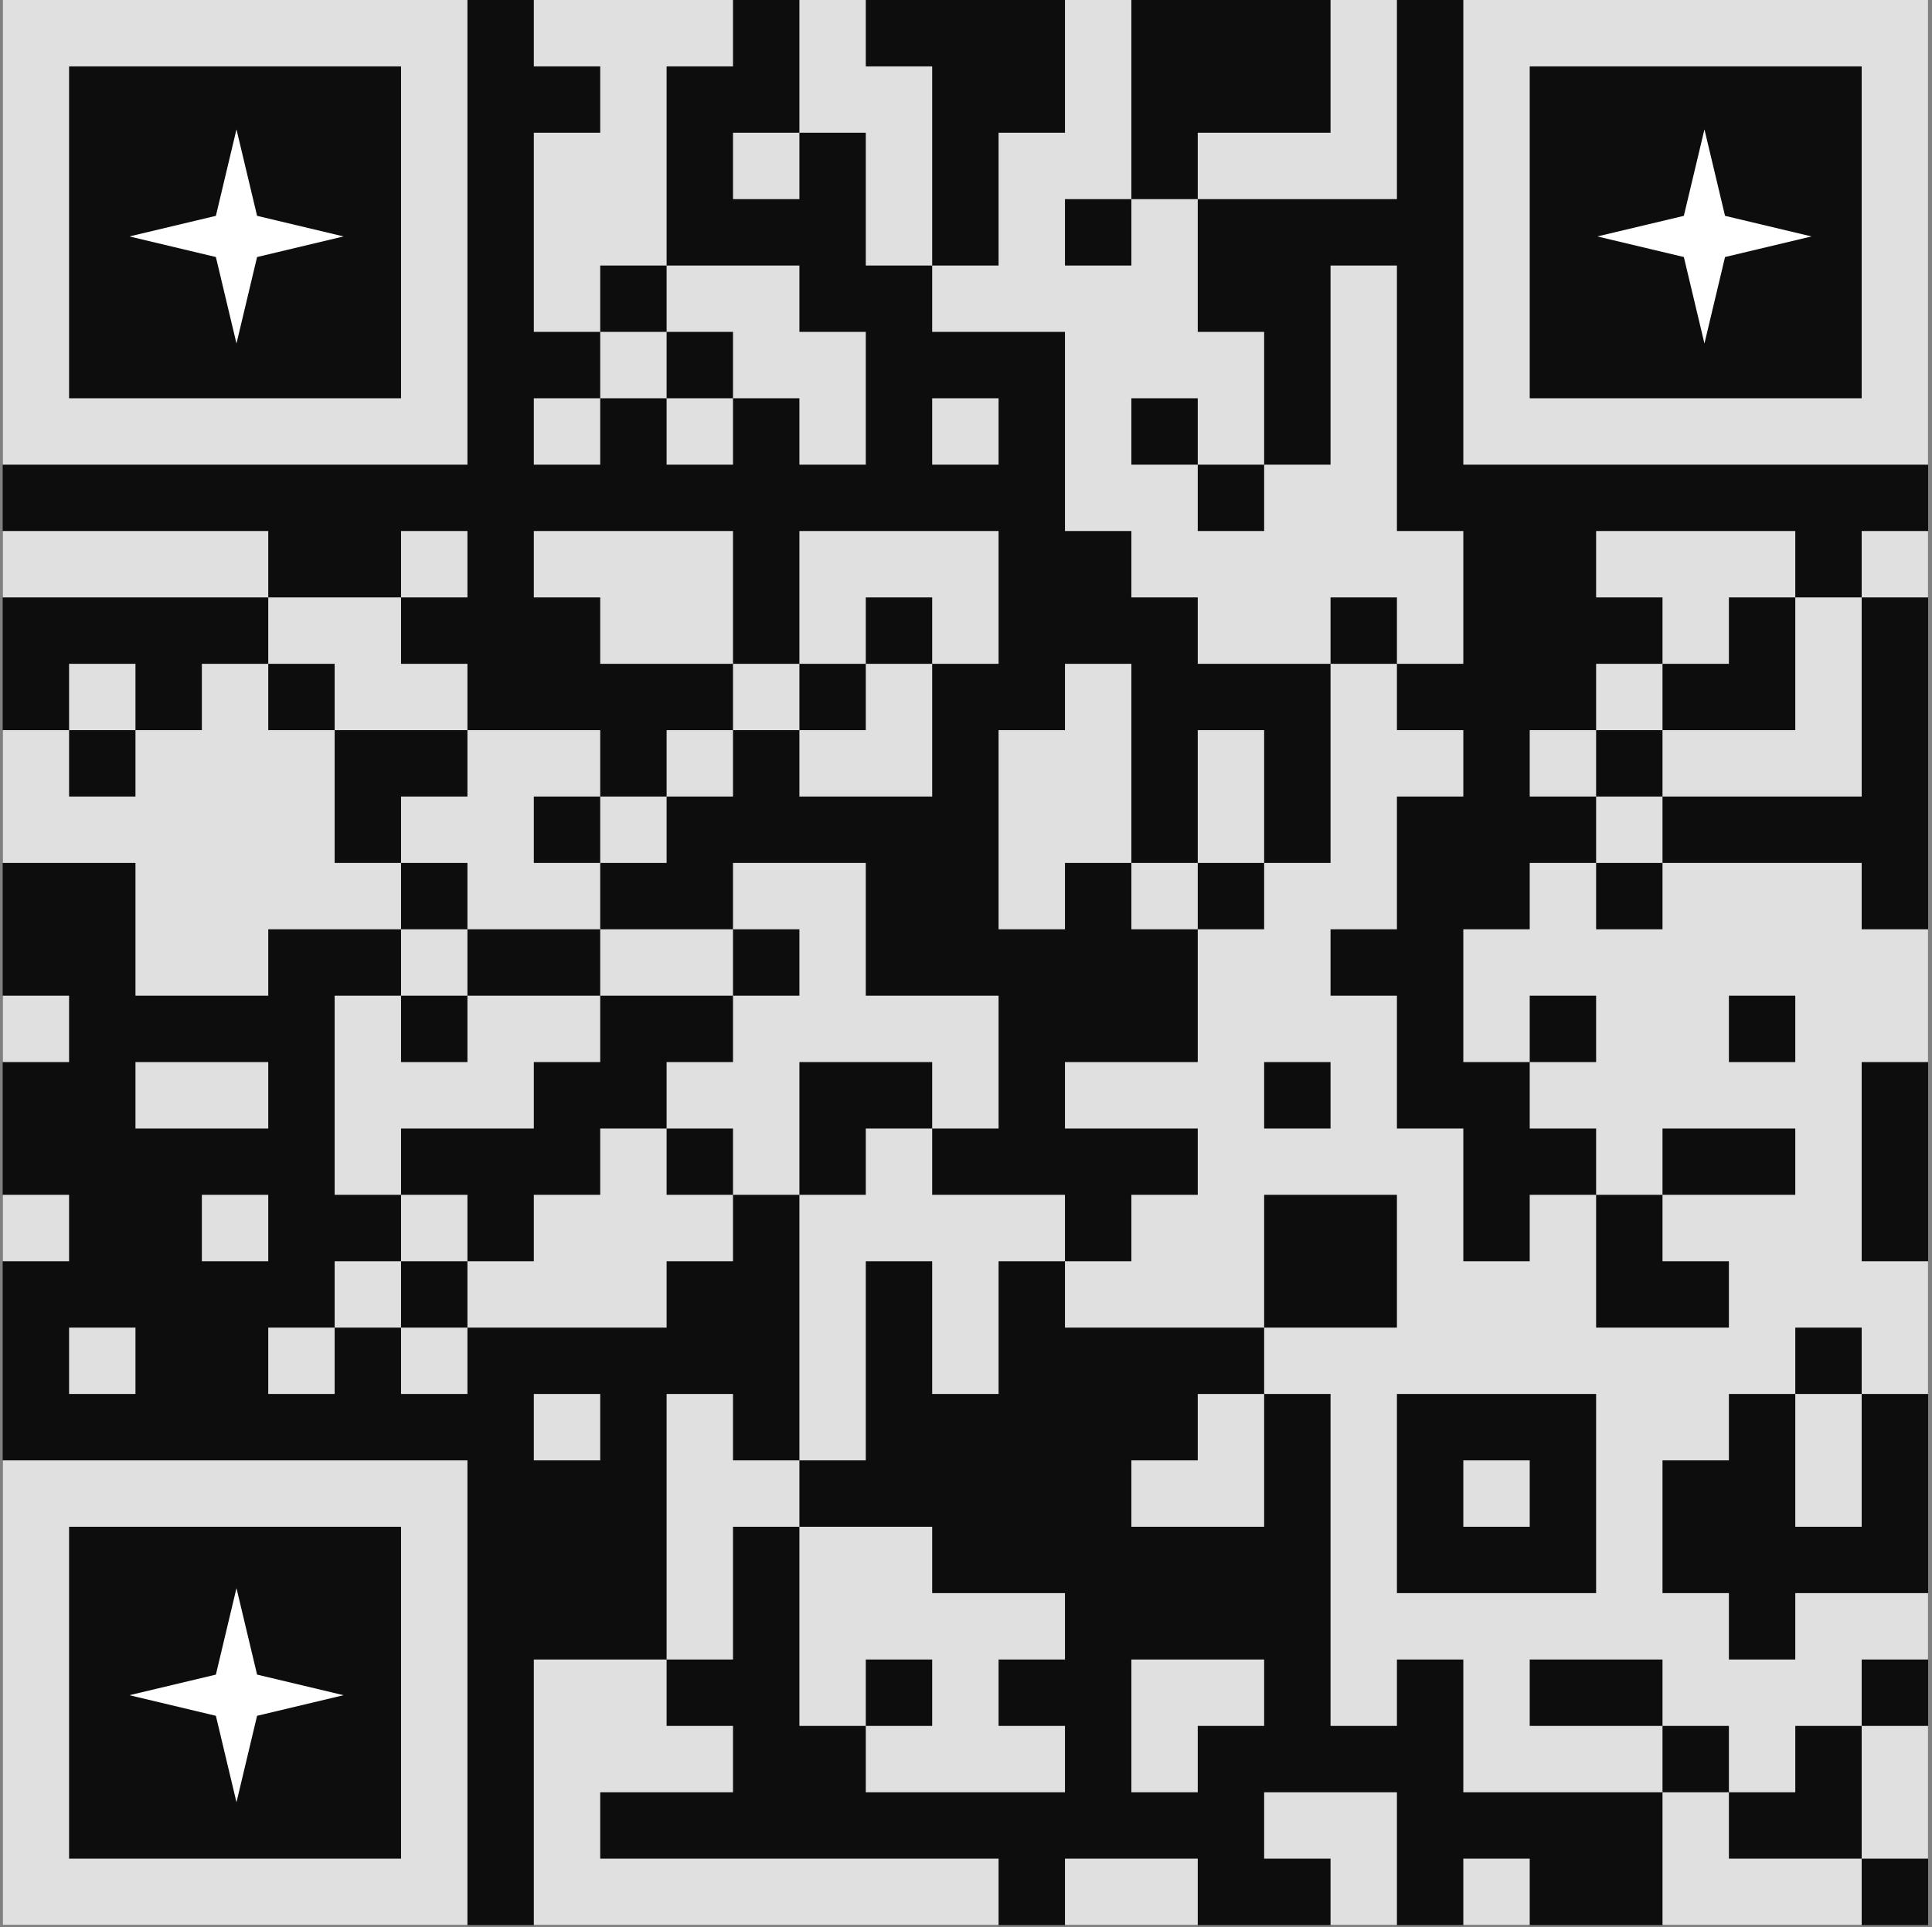 <svg width="433" height="432" viewBox="0 0 433 432" fill="none" xmlns="http://www.w3.org/2000/svg">
<rect x="0" y="0" width="433" height="432" fill="#808080" stroke="none"/>
<g clip-path="url(#clip0_177_215)">
<path d="M432.13 0H0.602V431.528H432.13V0Z" fill="#0D0D0D"/>
<path fill-rule="evenodd" clip-rule="evenodd" d="M119.641 0V14.88H134.521V29.76H119.641V74.4H134.521V89.28H119.641V104.16H134.521V89.28H149.401V104.16H164.281V89.28H179.161V104.16H194.041V74.4H179.161V59.52H149.401V14.88H164.281V0H119.641ZM179.161 0V29.76H164.281V44.64H179.161V29.76H194.041V59.52H208.921V74.4H238.681V119.04H253.561V133.92H268.441V148.799H298.201V193.439H283.321V163.679H268.441V193.439H253.561V148.799H238.681V163.679H223.801V208.319H238.681V193.439H253.561V208.319H268.441V238.079H238.681V252.959H268.441V267.839H253.561V282.719H238.681V267.839H208.921V252.959H223.801V223.199H194.041V193.439H164.281V208.319H134.521V193.439H149.401V178.559H164.281V163.679H179.161V178.559H208.921V148.799H223.801V119.04H179.161V148.799H164.281V119.04H119.641V133.92H134.521V148.799H164.281V163.679H149.401V178.559H134.521V163.679H104.761V148.799H89.881V133.92H104.761V119.04H89.881V133.92H60.121V119.04H0.602V133.92H60.121V148.799H45.242V163.679H30.361V148.799H15.482V163.679H0.602V193.439H30.361V223.199H60.121V208.319H89.881V223.199H75.001V267.839H89.881V282.719H75.001V297.599H60.121V312.479H75.001V297.599H89.881V312.479H104.761V297.599H149.401V282.719H164.281V267.839H179.161V327.359H164.281V312.479H149.401V371.999H119.641V431.518H223.801V416.638H134.521V401.759H164.281V386.879H149.401V371.999H164.281V342.239H179.161V386.879H194.041V401.759H238.681V386.879H223.801V371.999H238.681V357.119H208.921V342.239H179.161V327.359H194.041V282.719H208.921V312.479H223.801V282.719H238.681V297.599H283.321V312.479H268.441V327.359H253.561V342.239H283.321V312.479H298.201V386.879H313.08V371.999H327.96V401.759H372.6V431.518H417.24V416.638H432.12V386.879H417.24V371.999H432.12V357.119H402.36V371.999H387.48V357.119H372.6V327.359H387.48V312.479H402.36V342.239H417.24V312.479H432.12V282.719H417.24V238.079H432.12V208.319H417.24V193.439H372.6V178.559H417.24V133.92H432.12V119.04H417.24V133.92H402.36V119.04H357.72V133.92H372.6V148.799H357.72V163.679H342.84V178.559H357.72V193.439H342.84V208.319H327.96V238.079H342.84V252.959H357.72V267.839H342.84V282.719H327.96V252.959H313.08V223.199H298.201V208.319H313.08V178.559H327.96V163.679H313.08V148.799H327.96V119.04H313.08V59.52H298.201V104.16H283.321V74.4H268.441V44.64H313.08V0H298.201V29.76H268.441V44.64H253.561V0H238.681V29.76H223.801V59.52H208.921V14.88H194.041V0H179.161ZM238.681 44.64V59.52H253.561V44.64H238.681ZM134.521 59.52V74.4H149.401V89.28H164.281V74.4H149.401V59.52H134.521ZM208.921 89.28V104.16H223.801V89.28H208.921ZM253.561 89.28V104.16H268.441V119.04H283.321V104.16H268.441V89.28H253.561ZM194.041 133.92V148.799H179.161V163.679H194.041V148.799H208.921V133.92H194.041ZM298.201 133.92V148.799H313.08V133.92H298.201ZM387.48 133.92V148.799H372.6V163.679H357.72V178.559H372.6V163.679H402.36V133.92H387.48ZM60.121 148.799V163.679H75.001V193.439H89.881V208.319H104.761V223.199H89.881V238.079H104.761V223.199H134.521V238.079H119.641V252.959H89.881V267.839H104.761V282.719H89.881V297.599H104.761V282.719H119.641V267.839H134.521V252.959H149.401V267.839H164.281V252.959H149.401V238.079H164.281V223.199H179.161V208.319H164.281V223.199H134.521V208.319H104.761V193.439H89.881V178.559H104.761V163.679H75.001V148.799H60.121ZM15.482 163.679V178.559H30.361V163.679H15.482ZM119.641 178.559V193.439H134.521V178.559H119.641ZM268.441 193.439V208.319H283.321V193.439H268.441ZM357.72 193.439V208.319H372.6V193.439H357.72ZM0.602 223.199V238.079H15.482V223.199H0.602ZM342.84 223.199V238.079H357.72V223.199H342.84ZM387.48 223.199V238.079H402.36V223.199H387.48ZM30.361 238.079V252.959H60.121V238.079H30.361ZM179.161 238.079V267.839H194.041V252.959H208.921V238.079H179.161ZM283.321 238.079V252.959H298.201V238.079H283.321ZM372.6 252.959V267.839H357.72V297.599H387.48V282.719H372.6V267.839H402.36V252.959H372.6ZM0.602 267.839V282.719H15.482V267.839H0.602ZM45.242 267.839V282.719H60.121V267.839H45.242ZM283.321 267.839V297.599H313.08V267.839H283.321ZM15.482 297.599V312.479H30.361V297.599H15.482ZM402.36 297.599V312.479H417.24V297.599H402.36ZM119.641 312.479V327.359H134.521V312.479H119.641ZM313.08 312.479V357.119H357.72V312.479H313.08ZM327.96 327.359V342.239H342.84V327.359H327.96ZM194.041 371.999V386.879H208.921V371.999H194.041ZM253.561 371.999V401.759H268.441V386.879H283.321V371.999H253.561ZM342.84 371.999V386.879H372.6V401.759H387.48V416.638H417.24V386.879H402.36V401.759H387.48V386.879H372.6V371.999H342.84ZM283.321 401.759V416.638H298.201V431.518H313.08V401.759H283.321ZM238.681 416.638V431.518H268.441V416.638H238.681ZM327.96 416.638V431.518H342.84V416.638H327.96ZM0.602 0H104.761V104.16H0.602V0ZM15.482 14.88V89.28H89.881V14.88H15.482ZM327.96 0H432.12V104.16H327.96V0ZM342.84 14.88V89.28H417.24V14.88H342.84ZM0.602 327.359H104.761V431.518H0.602V327.359ZM15.482 342.239V416.638H89.881V342.239H15.482Z" fill="#E0E0E0"/>
<path d="M53 29L57.616 48.384L77 53L57.616 57.616L53 77L48.384 57.616L29 53L48.384 48.384L53 29Z" fill="white"/>
<path d="M382 29L386.616 48.384L406 53L386.616 57.616L382 77L377.384 57.616L358 53L377.384 48.384L382 29Z" fill="white"/>
<path d="M53 356L57.616 375.384L77 380L57.616 384.616L53 404L48.384 384.616L29 380L48.384 375.384L53 356Z" fill="white"/>
</g>
<defs>
<clipPath id="clip0_177_215">
<rect width="431.528" height="431.528" fill="white" transform="translate(0.602)"/>
</clipPath>
</defs>
</svg>
